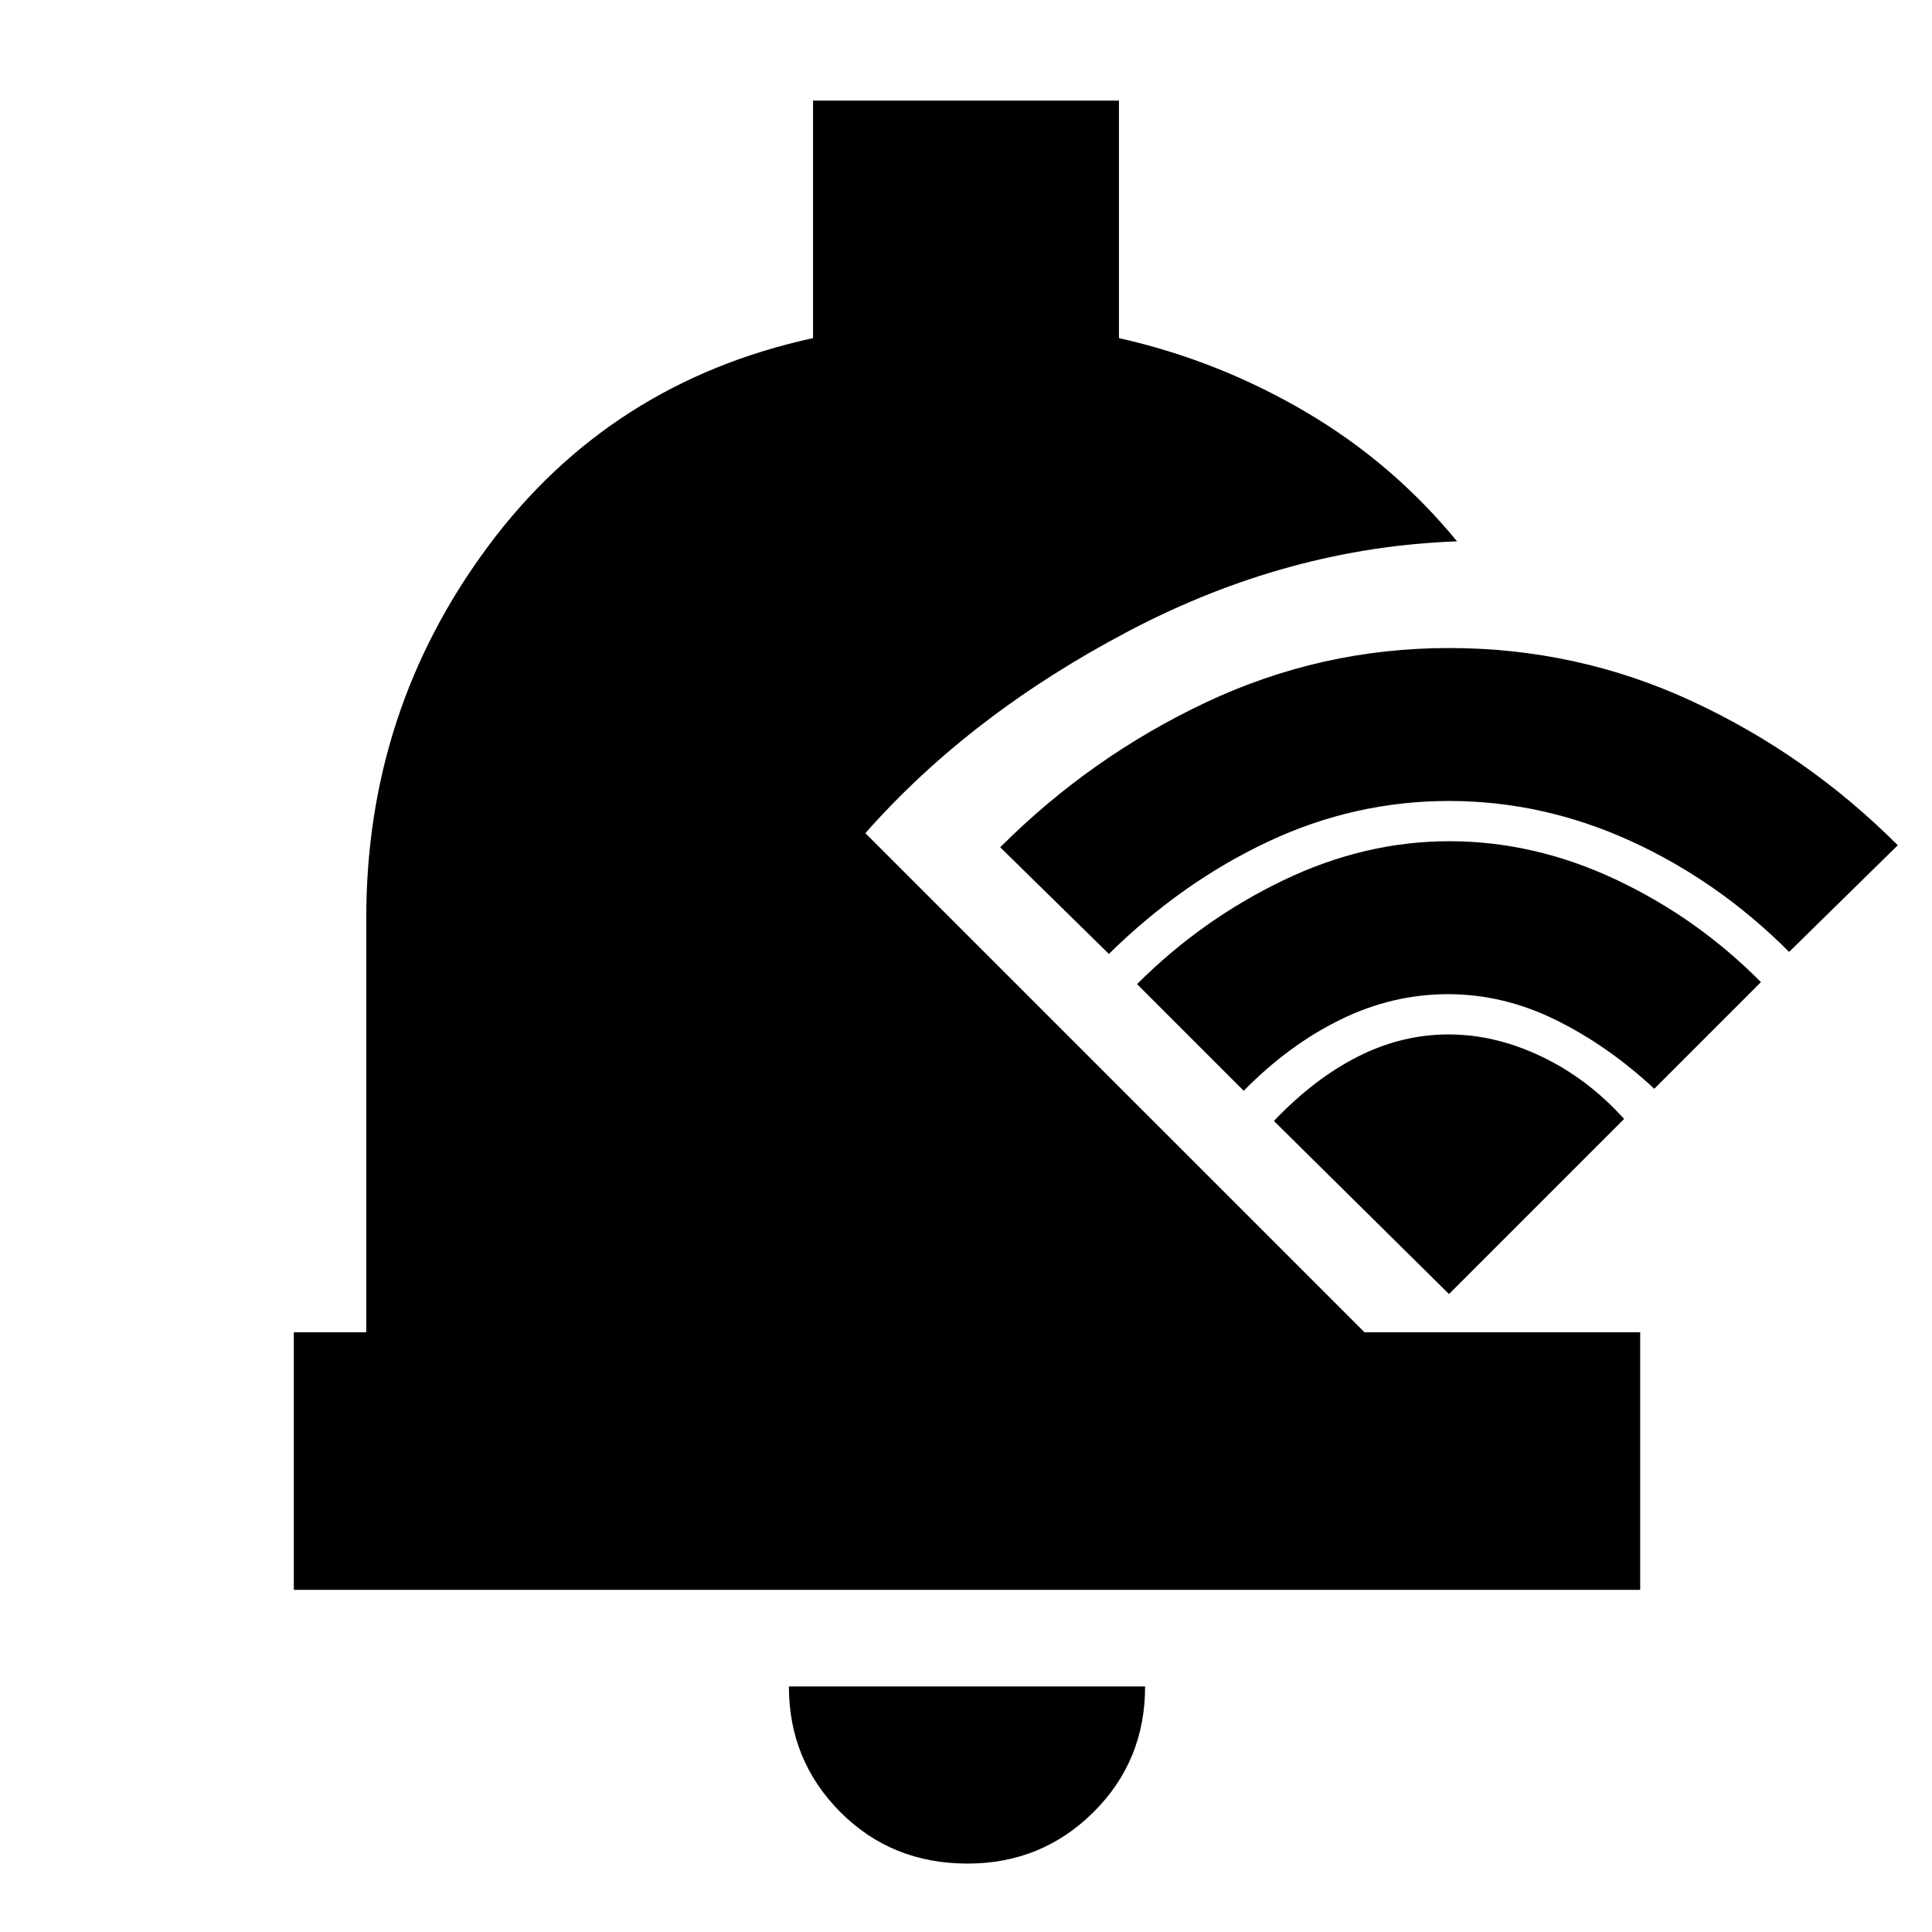 <svg xmlns="http://www.w3.org/2000/svg" height="20" viewBox="0 -960 960 960" width="20"><path d="M480.79-34Q443-34 417.5-59.65T392-122h177q0 37-25.71 62.5T480.79-34ZM146-170v-128h36v-206q0-103 60.5-184.5T404-792v-118h152v118q49 11 92.5 36.5T724-691q-84 3-163 44.5T430-546l248 248h137v128H146Zm574-147-87-86q20-21 41.76-32 21.76-11 45-11T766-435q23 11 41 31l-87 87ZM618-418l-53-53q32-32 72.5-51.5t82.67-19.5q42.18 0 82.59 18.97Q843.17-504.07 875-472l-53 53q-23.1-21.49-49.05-34.24Q747-466 719.5-466q-27.5 0-53.23 12.54Q640.54-440.93 618-418Zm-67-68-54-53q45-45 102.25-72 57.24-27 120.75-27 63.84 0 120.92 26.5T943-540l-54 53q-35.15-35.24-78.77-55.12Q766.6-562 720-562q-46.87 0-89.77 20.15Q587.32-521.7 551-486Z"/></svg>